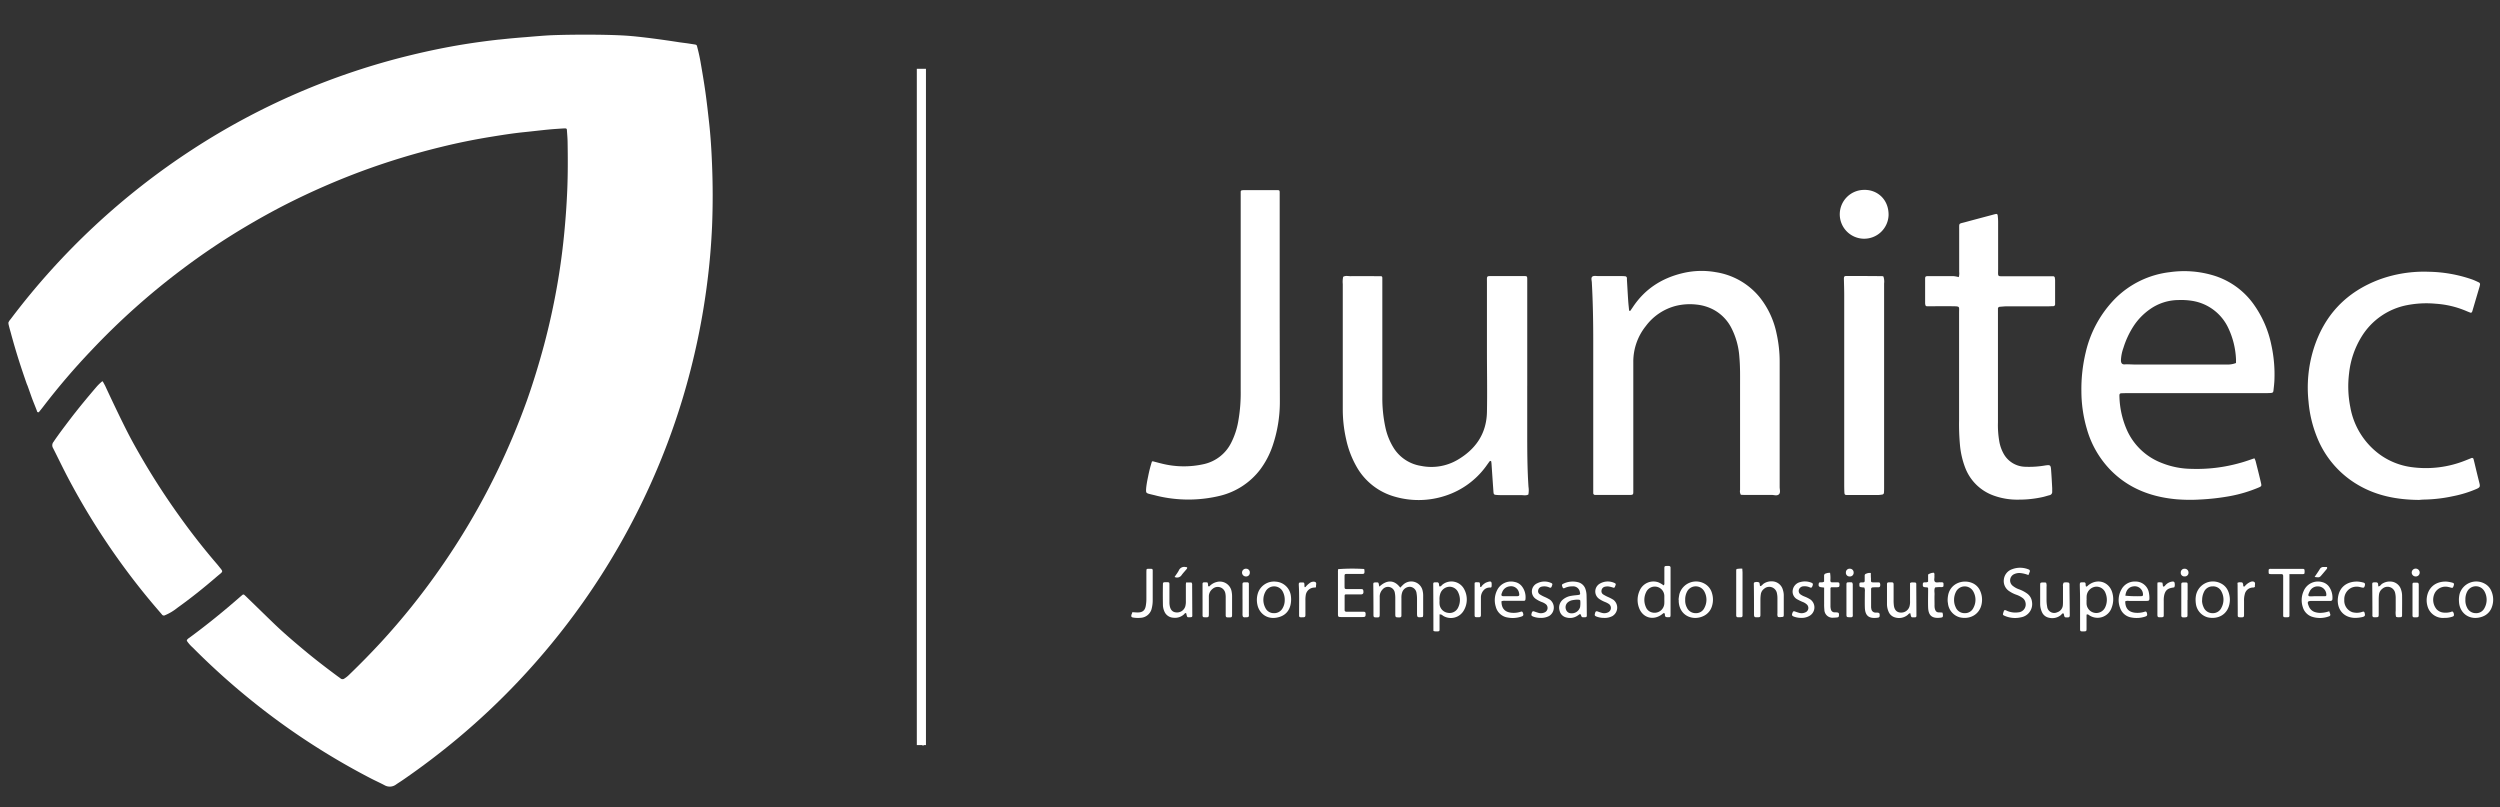 <svg xmlns="http://www.w3.org/2000/svg" viewBox="0 0 1024 330.61"><rect x="0" y="0" width="1024" height="330.61" fill="#333333" stroke="none"/><defs><style>.cls-1,.cls-2{fill:#fff;}.cls-2{stroke:#fff;stroke-miterlimit:10;stroke-width:0.25px;}</style></defs><g id="logo_escudo" data-name="logo escudo"><path class="cls-1" d="M923.41,187.72a7.13,7.13,0,0,1,.48,1.11c.76,3,1.53,6,2.23,9.06.27,1.16.16,1.31-.93,1.78a56.37,56.37,0,0,1-11.77,3.53,94.24,94.24,0,0,1-12.22,1.4,67.49,67.49,0,0,1-9.75-.1c-10.25-.93-19.43-4.37-26.81-11.8a39.6,39.6,0,0,1-9.89-17.1,55.19,55.19,0,0,1-2.21-15.28,64.51,64.51,0,0,1,1.72-15.79,46.17,46.17,0,0,1,12.15-22.26,37.83,37.83,0,0,1,22.32-10.79,41.67,41.67,0,0,1,17.45,1.21,31.35,31.35,0,0,1,17,12.06,43.59,43.59,0,0,1,7.18,16.64,56.19,56.19,0,0,1,1.24,14.34c-.06,1.41-.23,2.82-.39,4.23-.08.74-.3.95-1.1,1-1,.07-2,.07-3,.07h-55c-1,0-2,0-3,.05-.8,0-1,.23-1,1a36.38,36.38,0,0,0,3.05,14,25.59,25.59,0,0,0,14.06,13.46,33.73,33.73,0,0,0,12.42,2.5,65.14,65.14,0,0,0,19.93-2.43C919.53,189.09,921.39,188.4,923.41,187.72Zm-7.54-39c0-.55,0-1,0-1.53a33.18,33.18,0,0,0-3.1-12.7A19.71,19.71,0,0,0,898,123.24a28.78,28.78,0,0,0-5.71-.34,20.45,20.45,0,0,0-11.74,3.81,25.39,25.39,0,0,0-6.61,6.82,35.81,35.81,0,0,0-4.2,9,16.82,16.82,0,0,0-1,5c0,1.22.45,1.81,1.6,1.72,1.42-.1,2.82.07,4.24.06q18.79,0,37.6,0A9.26,9.26,0,0,0,915.87,148.69Z"/><path class="cls-1" d="M802.31,113.51a5.37,5.37,0,0,0,.17-2.16c0-5.81,0-11.62,0-17.43,0-2.64-.2-2.21,2.32-2.89,3.89-1.06,7.79-2.09,11.69-3.13a9.05,9.05,0,0,1,1-.24.58.58,0,0,1,.76.51,21.69,21.69,0,0,1,.18,2.54c0,6.44,0,12.89,0,19.33,0,3.58-.5,3.08,3.2,3.11,5.88,0,11.75,0,17.63,0,.57,0,1.13,0,1.7,0a.69.69,0,0,1,.7.65,7.48,7.48,0,0,1,.11,1q0,4.68,0,9.35a3.12,3.12,0,0,1,0,.43.76.76,0,0,1-.76.83c-.71,0-1.42.06-2.12.06-5.6,0-11.19,0-16.79,0-1,0-2,.11-3,.19a.76.76,0,0,0-.74.85c0,.5,0,1,0,1.49v45a38.76,38.76,0,0,0,.52,7.61,15.86,15.86,0,0,0,2,5.57,10.37,10.37,0,0,0,8.44,5,38.67,38.67,0,0,0,8.46-.54c2-.28,2.2-.14,2.35,1.87.19,2.47.32,4.94.45,7.42,0,.49,0,1,0,1.48a1.33,1.33,0,0,1-1,1.4c-.89.22-1.77.51-2.66.73a44.65,44.65,0,0,1-9.9,1.11,28.33,28.33,0,0,1-10.42-1.67,19.46,19.46,0,0,1-11.56-11.17,34.52,34.52,0,0,1-2.23-9.46,93.71,93.71,0,0,1-.37-10.19q0-22,0-44c0-2.67.48-2.67-2.61-2.72s-6.09,0-9.13,0c-.5,0-1,0-1.49,0a.65.65,0,0,1-.58-.54,3.94,3.94,0,0,1-.1-.84c0-3.26,0-6.51,0-9.77,0-1,.17-1.18,1.08-1.18q5.31,0,10.62,0A13.19,13.19,0,0,1,802.31,113.51Z"/><path class="cls-1" d="M990.81,204.77c-9-.08-17.25-1.67-24.81-6.06a39.47,39.47,0,0,1-16.92-19.55,50.11,50.11,0,0,1-3.5-14.59,53.61,53.61,0,0,1,2-21.41q6.54-21.09,27.28-28.77a53.19,53.19,0,0,1,19.81-3.08,57,57,0,0,1,17.7,3.08c1,.35,2,.82,2.92,1.26a.84.84,0,0,1,.51,1,9.58,9.58,0,0,1-.24,1l-2.76,9.36a4.31,4.31,0,0,1-.19.61c-.15.35-.38.59-.81.42s-.92-.35-1.38-.55a38.25,38.25,0,0,0-12.72-3.08,41.44,41.44,0,0,0-11.61.55A28.09,28.09,0,0,0,967.24,138a35.78,35.78,0,0,0-5.06,14.95,43.33,43.33,0,0,0,.49,13.73,30.64,30.64,0,0,0,12,19.42,28.65,28.65,0,0,0,13.28,5.26,43.5,43.5,0,0,0,21.88-2.75c.79-.3,1.57-.64,2.36-.94a.64.64,0,0,1,1,.49c.36,1.37.67,2.75,1,4.12q.67,2.79,1.37,5.56c.37,1.47.22,1.82-1.2,2.44a46.82,46.82,0,0,1-9.52,2.94A60.6,60.6,0,0,1,993,204.62C992.13,204.63,991.29,204.74,990.81,204.77Z"/><path class="cls-1" d="M667.74,127.35c.39-.57.8-1.14,1.18-1.72,4.89-7.3,11.76-11.7,20.22-13.73a33.31,33.31,0,0,1,13.7-.41,28.89,28.89,0,0,1,18,10.36,35,35,0,0,1,6.82,14.67,53.24,53.24,0,0,1,1.29,12q0,25.49,0,51c0,1,.46,2.32-.36,3s-1.9.2-2.88.2c-3.47,0-6.94,0-10.41,0-.77,0-1.55,0-2.25-.06a2.88,2.88,0,0,1-.32-2q0-21,0-42.07c0-4.1.09-8.21-.28-12.31A30.61,30.61,0,0,0,709,134a17.51,17.51,0,0,0-7.46-7.32,19,19,0,0,0-6.69-1.93,24,24,0,0,0-8.43.54,22.26,22.26,0,0,0-12.27,8.24A23.31,23.31,0,0,0,669,148.29q0,23.16,0,46.31c0,2.34,0,4.67,0,7,0,.91-.21,1.08-1.15,1.13-.71,0-1.42,0-2.13,0H655.27c-.64,0-1.27,0-1.91,0a.76.76,0,0,1-.77-.83c0-.56,0-1.13,0-1.7v-44q0-8.29,0-16.57c0-7.93-.13-15.86-.57-23.78,0-.84-.42-1.88.1-2.46s1.74-.3,2.63-.31c2.91,0,5.81,0,8.72,0,.7,0,1.41,0,2.12.07a.79.79,0,0,1,.8.82c0,.21,0,.42,0,.63.17,2.83.32,5.66.51,8.48.09,1.4.26,2.79.39,4.18Z"/><path class="cls-1" d="M625.55,158q0,9.14,0,18.26c0,7.72,0,15.44.52,23.14a9.25,9.25,0,0,1-.05,3.15c-1,.56-2.07.23-3.1.25-2.55.05-5.1,0-7.65,0-.71,0-1.42,0-2.12-.06-1.27-.08-1.36-.2-1.45-1.55q-.39-5.5-.76-11a7.89,7.89,0,0,0-.09-.85c0-.19,0-.41-.26-.51s-.4.07-.52.23c-.51.68-1,1.39-1.49,2.06A33.28,33.28,0,0,1,592.2,203a35,35,0,0,1-20.91.43A26,26,0,0,1,555.56,191a39.24,39.24,0,0,1-4.18-11.07A55.13,55.13,0,0,1,550,167.71q0-25.69,0-51.4a9.3,9.3,0,0,1,.17-2.93c1-.59,2.07-.24,3.1-.26,3.47-.05,6.94,0,10.4,0,.64,0,1.28,0,1.91,0,.44,0,.61.29.62.69,0,.64,0,1.28,0,1.91q0,17.42,0,34.83c0,4.11,0,8.22,0,12.32a57.15,57.15,0,0,0,1.22,12,26.24,26.24,0,0,0,3.55,8.8,16.16,16.16,0,0,0,11.08,7.16,21.22,21.22,0,0,0,14.78-2.37c7.48-4.31,12-10.69,12.22-19.56.17-8.42,0-16.84,0-25.27,0-9.34,0-18.69,0-28,0-2.79-.26-2.53,2.5-2.55,3.89,0,7.78,0,11.68,0H624c1.54,0,1.55,0,1.56,1.51,0,2.34,0,4.67,0,7q0,18.15,0,36.32Z"/><path class="cls-1" d="M771.44,113.24a6.48,6.48,0,0,1,.29,2.9q0,14.13,0,28.25t0,28.47v26.76c0,.71,0,1.42-.06,2.13a.81.81,0,0,1-.78.83,12.12,12.12,0,0,1-1.69.18q-6.27,0-12.53,0c-1,0-1.17-.12-1.22-1.24s-.06-2.26-.06-3.4q0-38.65,0-77.32c0-2.19-.08-4.39-.13-6.58,0-.92.18-1.18,1.06-1.18q7.32,0,14.66.07A1.83,1.83,0,0,1,771.44,113.24Z"/><path class="cls-1" d="M763.67,77.78c5.12-.1,10,3.78,9.89,10.38a10,10,0,1,1-9.89-10.38Z"/><path class="cls-1" d="M565,240.27c2.89-2.7,6-3,8.55.43.38-.39.73-.79,1.12-1.14a4.77,4.77,0,0,1,8.07,2.56,8.63,8.63,0,0,1,.19,1.9q0,3.93,0,7.85a4.37,4.37,0,0,1-.13.78,1.3,1.3,0,0,1-.26.12c-2.12.17-2.12.16-2.13-1.92,0-1.84,0-3.68,0-5.52a13.91,13.91,0,0,0-.19-2.33,2.92,2.92,0,0,0-2.63-2.64,3.31,3.31,0,0,0-3.25,2.25,6.64,6.64,0,0,0-.32,2.3c0,2,0,4,0,6,0,.42,0,.85,0,1.27a.64.64,0,0,1-.63.7h-.43c-1.33,0-1.44-.05-1.45-1.4,0-2.13,0-4.25,0-6.37a11.91,11.91,0,0,0-.19-2.32,2.84,2.84,0,0,0-4.92-1.46,4.28,4.28,0,0,0-1.27,3.26c0,1.84,0,3.68,0,5.52,0,.43,0,.85,0,1.28,0,1.49-.09,1.55-1.56,1.49-.88,0-1-.18-1-1.18q0-6.15-.07-12.31c0-.7.13-.81.89-.83h.43c.8,0,.8,0,1,1C564.82,239.69,564.87,239.9,565,240.27Z"/><path class="cls-1" d="M854.65,251.77c0,1.86,0,3.77,0,5.67,0,1.1-.08,1.16-1.22,1.18H853c-.84,0-1-.12-1-1,0-4,0-8.07,0-12.1,0-1.92-.07-3.83-.11-5.74,0-1.2.05-1.28,1.31-1.26l.43,0a.61.61,0,0,1,.64.67,4.68,4.68,0,0,0,.07.84c.06.26.3.26.48.16a4.45,4.45,0,0,0,.47-.41c3.71-3.05,8.63-1.56,9.91,3a9.57,9.57,0,0,1-.24,6.05,6.1,6.1,0,0,1-9.53,2.95C855.3,251.74,855.18,251.52,854.65,251.77Zm0-6.05h0v1.48a4,4,0,0,0,7.67,1.47,7.24,7.24,0,0,0,.09-5.77,3.91,3.91,0,0,0-4.17-2.57,4.19,4.19,0,0,0-3.54,3.7A13.6,13.6,0,0,0,854.69,245.72Z"/><path class="cls-1" d="M589.64,251.65c0,1.78,0,3.54,0,5.3s.18,1.69-1.75,1.66a2.69,2.69,0,0,1-.56-.1,1.63,1.63,0,0,1-.21-.17.48.48,0,0,1,0-.2q0-9.55-.07-19.09a1.24,1.24,0,0,1,.16-.39c.38-.24.81-.1,1.21-.14.61-.06.93.19,1,.82a1.22,1.22,0,0,0,.28.91c.61-.08.84-.58,1.23-.87a5.89,5.89,0,0,1,8.86,2.08,8.82,8.82,0,0,1-.2,8.55,6.07,6.07,0,0,1-8.62,2.14A1.64,1.64,0,0,0,589.64,251.65Zm0-5.66a9.55,9.55,0,0,0,0,1.41A3.94,3.94,0,0,0,593,251a3.84,3.84,0,0,0,4.32-2.3,7,7,0,0,0,0-5.95,3.86,3.86,0,0,0-3.68-2.42A4.11,4.11,0,0,0,590,243,6.86,6.86,0,0,0,589.65,246Z"/><path class="cls-1" d="M681.42,239.78c.45-.46.29-.9.3-1.29,0-1.91,0-3.82,0-5.73,0-.82.16-.93,1-.94h.85a.65.65,0,0,1,.69.64c0,.43,0,.85,0,1.27q0,8.93,0,17.83a3.91,3.91,0,0,1-.05.84.43.43,0,0,1-.41.4l-.85,0c-.58,0-.95-.16-1-.81,0-.33,0-.71-.39-.93a5.91,5.91,0,0,0-.5.32c-3.65,3.06-8.35,1.81-9.81-2.68a9.18,9.18,0,0,1,.37-6.83,6.14,6.14,0,0,1,7.6-3.37A9.83,9.83,0,0,1,681.42,239.78Zm.29,5.89h0c0-.5,0-1,0-1.49a3.9,3.9,0,0,0-7.45-1.63,7.18,7.18,0,0,0-.08,6.16,3.6,3.6,0,0,0,2.68,2.19,4,4,0,0,0,4.83-3.54A13.61,13.61,0,0,0,681.71,245.67Z"/><path class="cls-1" d="M548.1,233.12a78.67,78.67,0,0,1,10.68-.06,7,7,0,0,1,.12.8c0,1.12-.07,1.22-1.17,1.23-2.05,0-4.1,0-6.16,0-.71,0-.83.13-.84.89,0,1.41,0,2.83,0,4.24,0,1,.11,1.06,1.14,1.07,1.91,0,3.82,0,5.72,0,.38,0,.75.1.81.52s.19,1-.17,1.41a1.11,1.11,0,0,1-.77.24c-1.56,0-3.11,0-4.67,0-.49,0-1,0-1.48,0-.32,0-.55.17-.55.5,0,2,0,4,0,5.94,0,.54.41.68.87.68h5.3l1.7,0c.54,0,.71.31.73.81,0,1.17-.09,1.34-1.29,1.35q-4.35,0-8.69,0c-1.26,0-1.34-.09-1.35-1.31,0-3.81,0-7.63,0-11.45,0-1.91,0-3.82,0-5.73C548,233.94,548.07,233.52,548.1,233.12Z"/><path class="cls-1" d="M830.85,235.55a12.28,12.28,0,0,0-3.49-.84,5,5,0,0,0-2.27.42,2.82,2.82,0,0,0-.77,4.74,8.44,8.44,0,0,0,2.76,1.54,13.4,13.4,0,0,1,3.18,1.67,4.87,4.87,0,0,1,2.06,3.55,5.49,5.49,0,0,1-4.52,6.22,10.67,10.67,0,0,1-6.66-.59c-.79-.35-.84-.45-.59-1.28.09-.33.22-.65.32-.94.5-.29.86,0,1.23.17a8.44,8.44,0,0,0,4.57.61,3.24,3.24,0,0,0,3-3.88,3.06,3.06,0,0,0-1.32-2.08,9.71,9.71,0,0,0-2.44-1.25,12.34,12.34,0,0,1-2.84-1.41,4.94,4.94,0,0,1-2.28-4.93,5,5,0,0,1,3.3-4.09,9.17,9.17,0,0,1,6.83.06.71.71,0,0,1,.45,1C831.22,234.64,831.06,235,830.85,235.55Z"/><path class="cls-1" d="M1007.17,245.75a10.76,10.76,0,0,1,.3-2.54,7.12,7.12,0,0,1,10.28-4.13,6,6,0,0,1,2.75,3.11,8.74,8.74,0,0,1,.18,6.42,6.28,6.28,0,0,1-3.87,3.95c-4.95,1.83-9.31-1.15-9.6-6C1007.19,246.29,1007.18,246,1007.17,245.75Zm2.66-.17a6.4,6.4,0,0,0,.66,3.25,3.91,3.91,0,0,0,3.53,2.32,3.78,3.78,0,0,0,3.65-2.13,7.06,7.06,0,0,0-.09-6.9,4,4,0,0,0-7,.16A6.79,6.79,0,0,0,1009.83,245.58Z"/><path class="cls-1" d="M687.54,245.61a21.6,21.6,0,0,1,.35-2.3,7.1,7.1,0,0,1,10.39-4.18,6.33,6.33,0,0,1,2.93,3.76,9,9,0,0,1,0,5.43,6.43,6.43,0,0,1-3.13,3.84c-4.23,2.3-10.08.4-10.47-5.7,0-.28,0-.56,0-.85Zm2.72.14a6.05,6.05,0,0,0,.68,3.1,3.9,3.9,0,0,0,3.55,2.3,3.77,3.77,0,0,0,3.63-2.15,7.06,7.06,0,0,0-.12-6.9,4,4,0,0,0-6.85,0A6.84,6.84,0,0,0,690.26,245.75Z"/><path class="cls-1" d="M615,246.29c0,2.76,1.24,4.31,3.82,4.66a9.29,9.29,0,0,0,4.18-.42c.44-.14.65.11.78.47.36.95.21,1.28-.71,1.58a11.1,11.1,0,0,1-5.45.37,5.94,5.94,0,0,1-4.94-4.41,9.08,9.08,0,0,1,.46-6.62,6.33,6.33,0,0,1,7.4-3.52,4.8,4.8,0,0,1,2.82,1.75,7.28,7.28,0,0,1,1.46,5.39.57.57,0,0,1-.53.55c-.42,0-.85,0-1.27,0h-6.58A3,3,0,0,0,615,246.29Zm3.47-2.08h0c.91,0,1.83,0,2.74,0,1.09,0,1.22-.3,1-1.28a3.31,3.31,0,0,0-3.85-2.76,3.66,3.66,0,0,0-3.1,2.49c-.62,1.41-.16,1.58.91,1.55C617,244.19,617.72,244.21,618.49,244.21Z"/><path class="cls-1" d="M845.31,238.63a5,5,0,0,1,2,0c.45.33.34.77.34,1.18q.07,6,.13,12.09c0,.78-.19,1-1,1-1.12,0-1.16,0-1.42-1.29a2.63,2.63,0,0,0-.15-.35c-.53-.13-.73.35-1,.61a5.54,5.54,0,0,1-5,1.14,3.9,3.9,0,0,1-2.84-2.33,8,8,0,0,1-.72-3.29q0-3.93,0-7.86c0-.83.13-.92,1-.95.35,0,.71,0,1.06,0a2.07,2.07,0,0,1,.4.13,3.78,3.78,0,0,1,.15,1.67c0,1.84,0,3.68,0,5.52a14.27,14.27,0,0,0,.25,2.53,2.89,2.89,0,0,0,4.13,2.35,3.32,3.32,0,0,0,2.3-2.8,16,16,0,0,0,.06-1.7c0-2,0-4.1,0-6.15A2.12,2.12,0,0,1,845.31,238.63Z"/><path class="cls-1" d="M974.18,240.2c.71-.07,1-.66,1.41-1a5.71,5.71,0,0,1,3.61-1,4.65,4.65,0,0,1,4.32,3.48,7.4,7.4,0,0,1,.37,2.08c.05,2.68,0,5.37,0,8.05,0,.88-.12,1-1,1a2.55,2.55,0,0,1-1.48-.19,8,8,0,0,1-.13-2.49c0-1.77,0-3.54,0-5.3a9.36,9.36,0,0,0-.26-2.1,3.19,3.19,0,0,0-5.24-1.55,3.52,3.52,0,0,0-1.34,2.33,18.7,18.7,0,0,0-.12,2.12c0,2,0,3.95,0,5.93,0,1.19-.12,1.28-1.37,1.26a3.43,3.43,0,0,1-.64,0,.63.63,0,0,1-.57-.52,3.35,3.35,0,0,1,0-.63q0-6.15-.07-12.3c0-.71.13-.82.89-.84.21,0,.42,0,.63,0,.63,0,.89.3.9.9A5.77,5.77,0,0,0,974.18,240.2Z"/><path class="cls-1" d="M728.22,252.67a2.55,2.55,0,0,1-.18-1.44c0-2,0-4.1,0-6.15a10,10,0,0,0-.26-2.31,3.19,3.19,0,0,0-5.23-1.58,3.38,3.38,0,0,0-1.3,2.12,14.75,14.75,0,0,0-.18,2.1c0,2.12,0,4.24,0,6.36,0,.94-.16,1.06-1.14,1.07h-.43c-.84,0-1-.18-1.06-1,0-.28,0-.57,0-.85,0-3.82,0-7.63-.07-11.45,0-.35-.09-.84.25-1a2.57,2.57,0,0,1,1.85,0c.15.06.24.34.28.53s.1.66.15,1c.72-.05,1-.64,1.42-.95a5.67,5.67,0,0,1,3.6-1,4.67,4.67,0,0,1,4.34,3.46,7.77,7.77,0,0,1,.37,2.08c0,2.68,0,5.37,0,8.06,0,.89-.12,1-1,1A2.71,2.71,0,0,1,728.22,252.67Z"/><path class="cls-1" d="M782.47,251.19c-.58,0-.78.41-1.09.68a5.57,5.57,0,0,1-5,1.07,4,4,0,0,1-2.81-2.38,7.82,7.82,0,0,1-.66-3.3c0-2.62,0-5.23,0-7.85,0-.73.17-.86.86-.89.29,0,.57,0,.85,0,.84,0,1,.13,1,1,0,2,0,4.1,0,6.15a16.46,16.46,0,0,0,.11,2.33c.24,1.87,1.22,2.85,2.78,2.91a3.53,3.53,0,0,0,3.65-2.62,7.51,7.51,0,0,0,.19-2.11q0-3.18,0-6.36c0-.35,0-.7,0-1,.62-.43,1.27-.21,1.87-.24a.59.59,0,0,1,.69.62c0,.35,0,.7,0,1.06l.06,11.45c0,.21,0,.43,0,.64a.56.56,0,0,1-.55.52c-.21,0-.42,0-.64,0-.86,0-.9,0-1.15-.89C782.58,251.7,782.53,251.43,782.47,251.19Z"/><path class="cls-1" d="M485.82,238.57H488a1.39,1.39,0,0,1,.3,1.07l.06,12.09a3.33,3.33,0,0,1,0,.63.46.46,0,0,1-.4.42,7.91,7.91,0,0,1-.84.06c-.81,0-.83,0-1.1-1-.07-.25,0-.56-.3-.7s-.59.35-.85.58a5.45,5.45,0,0,1-4.33,1.29,4.16,4.16,0,0,1-3.61-2.56,7,7,0,0,1-.6-2.88c-.05-2.76-.05-5.52,0-8.27,0-.68.18-.81.92-.83.28,0,.57,0,.85,0,.74,0,.9.15.9.85,0,1.77,0,3.54,0,5.31,0,.77,0,1.55,0,2.33a7.32,7.32,0,0,0,.1,1.05c.28,1.77,1.18,2.73,2.64,2.83a3.51,3.51,0,0,0,3.75-2.46,7.06,7.06,0,0,0,.24-2.1q0-3.39,0-6.79C485.72,239.27,485.78,239,485.82,238.57Z"/><path class="cls-1" d="M870.5,246.3c0,2.86,1.36,4.4,4.08,4.68a9.56,9.56,0,0,0,4-.46c.41-.12.66.09.77.49.28,1,.15,1.28-.77,1.58a11.21,11.21,0,0,1-5.45.35,5.83,5.83,0,0,1-4.7-3.84,8.87,8.87,0,0,1,.47-7.59,6.14,6.14,0,0,1,5.77-3.31,5.51,5.51,0,0,1,5.53,4.64,11.35,11.35,0,0,1,.2,2.11c0,1-.14,1.18-1.23,1.18-2.41,0-4.81,0-7.21,0A2.68,2.68,0,0,0,870.5,246.3Zm.06-2.3a50.41,50.41,0,0,0,6.69.18.53.53,0,0,0,.52-.54,3.38,3.38,0,0,0-3.18-3.5C872.3,240.09,870.82,241.46,870.56,244Z"/><path class="cls-1" d="M954.05,250.36c.18.52.31.85.41,1.18a.65.65,0,0,1-.38.87,10.57,10.57,0,0,1-7.25.15,5.88,5.88,0,0,1-3.61-3.91,9,9,0,0,1,.38-6.61,6.34,6.34,0,0,1,7.53-3.62,4.86,4.86,0,0,1,3,2.11,7.8,7.8,0,0,1,1.23,4.84.74.74,0,0,1-.82.76h-7.42c-2,0-2.19.33-1.43,2.19a4,4,0,0,0,2.93,2.5A6.7,6.7,0,0,0,951,251,10.78,10.78,0,0,0,954.05,250.36ZM949,244.21v0c1.12,0,2.25,0,3.38,0a.48.48,0,0,0,.49-.55,3.43,3.43,0,0,0-3.49-3.47,3.55,3.55,0,0,0-3.37,2.13c-.94,1.91-.59,2,1.09,1.94C947.69,244.2,948.32,244.21,949,244.21Z"/><path class="cls-1" d="M647.21,251.46c-.44.3-.84.58-1.25.84a5.47,5.47,0,0,1-4.28.64,3.66,3.66,0,0,1-2.87-2.81,4.28,4.28,0,0,1,1.24-4.45,7,7,0,0,1,3.61-1.64c.9-.16,1.82-.22,2.73-.33s.93-.35.74-1.13a2.76,2.76,0,0,0-3-2.4,7,7,0,0,0-3.09.61c-.42.19-.75.36-1-.23-.37-.87-.36-1.16.22-1.43a8.8,8.8,0,0,1,6-.68,4.26,4.26,0,0,1,3.21,3.05,8.51,8.51,0,0,1,.38,2.29c.08,2.75.08,5.5.11,8.26,0,.58-.17.75-.73.78-.21,0-.43,0-.64,0-.62.07-.88-.28-1-.82A2.45,2.45,0,0,0,647.21,251.46Zm-1.45-5.84a13.92,13.92,0,0,0-1.63.2,4.12,4.12,0,0,0-2.07,1,2.68,2.68,0,0,0-.57,3,2.16,2.16,0,0,0,2,1.38,3.54,3.54,0,0,0,3.72-2.54,11.23,11.23,0,0,0,.08-2.53c0-.32-.3-.45-.6-.48S646.1,245.62,645.76,245.62Z"/><path class="cls-1" d="M899.31,245.8c0-.42,0-.85.07-1.27a7.06,7.06,0,0,1,10.09-5.67c2.43,1.13,3.48,3.2,3.82,5.71a8.28,8.28,0,0,1,0,2.11c-.59,5-4.76,7.14-9,6.19a6.64,6.64,0,0,1-4.88-5.8C899.34,246.65,899.34,246.23,899.31,245.8Zm2.64.14a6.56,6.56,0,0,0,.6,2.67,3.92,3.92,0,0,0,3.61,2.54,3.85,3.85,0,0,0,3.77-2.29,7,7,0,0,0,0-6.53,3.75,3.75,0,0,0-3.62-2.15,3.79,3.79,0,0,0-3.55,2.26A7.46,7.46,0,0,0,902,245.94Z"/><path class="cls-1" d="M797.75,245.84a11.47,11.47,0,0,1,.28-2.42c1.17-4.69,6.28-6.24,10-4.53a6.11,6.11,0,0,1,3.12,3.3,8.88,8.88,0,0,1,.53,5.19c-.85,4.4-4.87,6.46-9,5.47a6.65,6.65,0,0,1-4.81-5.85C797.77,246.58,797.77,246.15,797.75,245.84Zm2.64-.25a6.73,6.73,0,0,0,.64,3.09,3.89,3.89,0,0,0,3.65,2.47A3.78,3.78,0,0,0,808.3,249a6.91,6.91,0,0,0-.14-6.9,4,4,0,0,0-6.86.06A7.17,7.17,0,0,0,800.39,245.59Z"/><path class="cls-1" d="M528.84,245.46c0,3.76-1.7,6.31-4.79,7.25-5,1.53-8.28-1.57-9-4.93a9.16,9.16,0,0,1,.25-5,6.93,6.93,0,0,1,7.35-4.53,6.63,6.63,0,0,1,6.11,6C528.83,244.75,528.83,245.25,528.84,245.46Zm-2.62.56a7.19,7.19,0,0,0-1-4.06,4,4,0,0,0-6.74.12,7,7,0,0,0-.18,6.91,3.75,3.75,0,0,0,3.42,2.16,3.89,3.89,0,0,0,3.67-2.1A6.25,6.25,0,0,0,526.22,246Z"/><path class="cls-1" d="M492.56,245.55v-6.37c0-.43.19-.65.62-.65h.64c.87,0,.87,0,1,.92,0,.13,0,.28,0,.42a.36.36,0,0,0,.61.22,6,6,0,0,1,2.88-1.69,4.89,4.89,0,0,1,6.18,4,10,10,0,0,1,.17,1.9c0,2.48,0,5,0,7.43,0,1.09-.11,1.17-1.26,1.16h-.43c-.71,0-.9-.2-.92-.87,0-.92,0-1.84,0-2.76,0-1.49,0-3,0-4.46a8.56,8.56,0,0,0-.17-1.9,3.17,3.17,0,0,0-5.2-1.7,3.87,3.87,0,0,0-1.53,3.13v4c0,.92,0,1.84,0,2.76,0,1.84,0,1.81-1.94,1.74a.62.62,0,0,1-.64-.67c0-.43,0-.85,0-1.28v-5.31Z"/><path class="cls-1" d="M937.75,235.12v2.33q0,6.68,0,13.35c0,.5,0,1,0,1.49a.56.56,0,0,1-.56.52,10.45,10.45,0,0,1-1.48,0,.55.55,0,0,1-.52-.56c0-.56,0-1.12,0-1.69V237c0-.36,0-.71,0-1.06,0-.5-.21-.79-.75-.78h-3.81a5.25,5.25,0,0,1-1-.06.43.43,0,0,1-.38-.44,10.55,10.55,0,0,1,0-1.26c0-.15.25-.33.42-.38a3.36,3.36,0,0,1,.84,0h12.08a3.91,3.91,0,0,1,.84,0c.18,0,.47.2.48.33a4.83,4.83,0,0,1,0,1.47c0,.26-.41.34-.7.34h-5.35Z"/><path class="cls-1" d="M1001.21,253.09a6.56,6.56,0,0,1-6.91-4.82,8.59,8.59,0,0,1,0-4.82c1.05-3.58,4.08-5.37,7.8-5.23a12.68,12.68,0,0,1,2.5.48c.51.13.65.45.49,1-.37,1.16-.41,1.22-1.43.93a7.54,7.54,0,0,0-.82-.2,5,5,0,0,0-5.47,2.32,6.1,6.1,0,0,0,.63,6.76,4.37,4.37,0,0,0,2.78,1.4,7.86,7.86,0,0,0,2.94-.21c.34-.09.72-.38,1-.09a1.85,1.85,0,0,1,.4,1.4c0,.32-.28.45-.56.56A9.65,9.65,0,0,1,1001.21,253.09Z"/><path class="cls-1" d="M631.07,253.09a8.5,8.5,0,0,1-3.11-.55c-.71-.31-.83-.52-.6-1.29,0-.14.07-.28.12-.41a.61.61,0,0,1,.83-.42c.67.22,1.33.47,2,.65a3.61,3.61,0,0,0,2.48-.28,2,2,0,0,0,.5-3.21,5.61,5.61,0,0,0-1.83-1,12.31,12.31,0,0,1-2.25-1.17,3.68,3.68,0,0,1,.55-6.55,6.5,6.5,0,0,1,5.74,0,.53.53,0,0,1,.31.69c-.05.21-.15.4-.21.6-.15.48-.41.72-.94.5a4.84,4.84,0,0,0-3.3-.33,1.85,1.85,0,0,0-1.33,1.51,1.54,1.54,0,0,0,.72,1.65,12.84,12.84,0,0,0,1.88,1,16.57,16.57,0,0,1,2.25,1.17,4.07,4.07,0,0,1-.35,6.66A7,7,0,0,1,631.07,253.09Z"/><path class="cls-1" d="M657,253.09a8.51,8.51,0,0,1-3.11-.56c-.7-.3-.8-.51-.57-1.3a2.77,2.77,0,0,1,.12-.41.61.61,0,0,1,.84-.4c.67.23,1.33.48,2,.65a3.54,3.54,0,0,0,2.29-.21,2,2,0,0,0,.49-3.43,8.09,8.09,0,0,0-1.68-.87,11.76,11.76,0,0,1-2.42-1.3,3.69,3.69,0,0,1,.4-6.24,6.47,6.47,0,0,1,6.12-.14.54.54,0,0,1,.28.71c-.08.26-.19.53-.3.79a.49.49,0,0,1-.66.33,12,12,0,0,0-1.83-.48,4.52,4.52,0,0,0-1.68.11,1.8,1.8,0,0,0-1.31,1.52,1.57,1.57,0,0,0,.74,1.65,15.82,15.82,0,0,0,1.88,1,16,16,0,0,1,2.25,1.17,4.06,4.06,0,0,1-.39,6.66A6.7,6.7,0,0,1,657,253.09Z"/><path class="cls-1" d="M737.81,253.09a8.74,8.74,0,0,1-3.12-.56c-.69-.29-.81-.57-.56-1.33l.16-.39a.58.58,0,0,1,.83-.38c.67.23,1.33.47,2,.64a3.54,3.54,0,0,0,2.29-.22,1.94,1.94,0,0,0,.64-3.28,5.1,5.1,0,0,0-1.64-1,20.11,20.11,0,0,1-2.1-1,3.59,3.59,0,0,1-2-3.89,4,4,0,0,1,3-3.24,7.05,7.05,0,0,1,4.58.21c.68.23.81.57.52,1.32s-.47.92-1.25.56a5,5,0,0,0-2.49-.38,2.05,2.05,0,0,0-1.33.58,1.76,1.76,0,0,0,0,2.63,7,7,0,0,0,1.84,1,14.13,14.13,0,0,1,2.27,1.13,4,4,0,0,1-.43,6.85A6.32,6.32,0,0,1,737.81,253.09Z"/><path class="cls-1" d="M964.78,253.09c-5.34,0-8.09-4.23-7-9.16.84-3.9,4-5.81,7.84-5.72a11.27,11.27,0,0,1,2.3.38c.78.17.94.57.67,1.44-.21.66-.39.77-1.07.63-.42-.08-.83-.2-1.24-.28a5.42,5.42,0,0,0-2.93.28,5.17,5.17,0,0,0-3.13,5.08,5,5,0,0,0,3.26,5,6.8,6.8,0,0,0,4.18-.15c.56-.19.78,0,.91.53.19.81.27,1.28-.78,1.58A13.25,13.25,0,0,1,964.78,253.09Z"/><path class="cls-1" d="M463.81,250.75c.84.05,1.54.12,2.24.11,1.91,0,2.92-.81,3.25-2.65a16.26,16.26,0,0,0,.26-3c0-3.47,0-6.94,0-10.4,0-.5,0-1,.05-1.48A.43.43,0,0,1,470,233a15.88,15.88,0,0,1,1.69,0c.32,0,.45.29.46.59s0,.71,0,1.06c0,3.75,0,7.5,0,11.25a12.94,12.94,0,0,1-.37,3.16,4.91,4.91,0,0,1-4.63,4,11.74,11.74,0,0,1-3-.11c-.74-.12-.87-.35-.71-1.2C463.61,251.45,463.69,251.18,463.81,250.75Z"/><path class="cls-1" d="M795.59,250.89a3,3,0,0,1,.2.62c.12,1.27,0,1.39-1.12,1.51-3.31.35-4.79-.88-4.91-4.2-.08-2.48,0-4.95,0-7.42,0-.76,0-.76-.87-.85a1.47,1.47,0,0,0-.21,0c-1-.11-1.15-.26-1.09-1.32,0-.41.16-.65.6-.7s1,.12,1.56-.28v-2.92a4.27,4.27,0,0,1,2.35-.74c.4.42.2.94.24,1.41.08.76-.3,1.67.18,2.25s1.47.17,2.22.27a5.83,5.83,0,0,1,.84,0c.17,0,.43.2.45.34a5.82,5.82,0,0,1,0,1.25c0,.11-.16.24-.27.28a2.12,2.12,0,0,1-.62.1,11.81,11.81,0,0,0-2.52.13c-.5.93-.19,1.93-.23,2.9-.06,1.41,0,2.83,0,4.24a6.72,6.72,0,0,0,.06,1.27c.32,1.62,1,1.88,2.15,1.81C794.88,250.87,795.23,250.89,795.59,250.89Z"/><path class="cls-1" d="M763.6,240.62c-.3,0-.64,0-1-.08-.88-.09-1-.18-1-1s.07-.94.93-1c.21,0,.42,0,.63,0,.43,0,.62-.24.62-.66,0-.7,0-1.41,0-2.12a.74.74,0,0,1,.58-.76,3.56,3.56,0,0,1,1.93-.31c0,.76,0,1.53.06,2.29,0,1.55-.16,1.59,1.65,1.57h1.28c.29,0,.65,0,.74.29a2,2,0,0,1,0,1.45.75.75,0,0,1-.55.25c-.77,0-1.55,0-2.33.05-.51,0-.75.28-.74.79q0,3.6,0,7.2a3.4,3.4,0,0,0,.11.84,1.71,1.71,0,0,0,1.77,1.5c.14,0,.28,0,.42,0,1.09,0,1.3.28,1.2,1.36a.68.68,0,0,1-.64.7l-.42.06c-3.41.39-4.91-.86-5-4.3-.06-2.12,0-4.24,0-6.36A3.2,3.2,0,0,0,763.6,240.62Z"/><path class="cls-1" d="M747.17,240.68l-1-.13c-1.15-.11-1.43-.47-1.19-1.59a.49.49,0,0,1,.4-.42c.54-.1,1.13.16,1.77-.32,0-.74,0-1.58,0-2.42a.86.86,0,0,1,.71-.9,4.09,4.09,0,0,1,1.74-.27,13.44,13.44,0,0,1,.12,3.11c0,.51.19.79.73.78.71,0,1.42,0,2.12,0s.88.17.89.86c0,1-.14,1.12-1.07,1.15-.7,0-1.41,0-2.11,0a.49.49,0,0,0-.52.53c0,1.2,0,2.4,0,3.6s0,2.4,0,3.6a5.1,5.1,0,0,0,.21,1.46,1.5,1.5,0,0,0,1.41,1.1l.63,0c1.15.05,1.31.22,1.22,1.33,0,.38-.19.68-.61.73a16,16,0,0,1-1.69.13,3.33,3.33,0,0,1-3.67-3.29,21.49,21.49,0,0,1-.09-2.54C747.16,245.07,747.17,242.88,747.17,240.68Z"/><path class="cls-1" d="M713.66,232.92c0,.68.08,1.17.08,1.66v16.56c0,.36,0,.71,0,1.06a.62.62,0,0,1-.7.62c-.42,0-.85,0-1.27,0s-.6-.31-.62-.71c0-.14,0-.28,0-.42q0-9,0-18.05a3.28,3.28,0,0,1,.13-.56A9.29,9.29,0,0,1,713.66,232.92Z"/><path class="cls-1" d="M539,240.59l-.71.08a3.61,3.61,0,0,0-3.46,3.13,11.4,11.4,0,0,0-.13,2.11c0,2,0,4,0,5.92,0,.82-.18,1-1,1a7.48,7.48,0,0,1-1.06,0,.57.57,0,0,1-.53-.56c0-.49,0-1,0-1.48,0-3.74.1-7.48-.13-11.22,0-.93.09-1,1.11-1h.21c.88,0,.94.07,1,.92,0,.21,0,.43,0,.64a2.78,2.78,0,0,0,.12.38c.44,0,.52-.4.77-.61a8.86,8.86,0,0,1,1.28-1.1,2.43,2.43,0,0,1,2.19-.45c.79.36.3,1.25.38,1.91A1.56,1.56,0,0,1,539,240.59Z"/><path class="cls-1" d="M916.48,238.72a2.13,2.13,0,0,1,1.31-.2c.73,0,.78.07,1,.83.07.31-.07.69.28.92.45,0,.54-.4.79-.61a7.53,7.53,0,0,1,1-.81c.73-.45,1.6-.93,2.38-.54s.22,1.4.4,2c-.34.43-.72.32-1.05.35a3.46,3.46,0,0,0-3.13,2.74,9.23,9.23,0,0,0-.3,2.73q0,2.86,0,5.73c0,.81-.18,1-1,1a6.23,6.23,0,0,1-1.06-.05.59.59,0,0,1-.52-.58c0-.35,0-.7,0-1.06,0-3.89-.05-7.78-.06-11.67A5.29,5.29,0,0,1,916.48,238.72Z"/><path class="cls-1" d="M883.75,238.59a4.18,4.18,0,0,1,2,.09c0,.26.09.53.12.81s0,.64.26.76.59-.27.79-.51a4.43,4.43,0,0,1,2.72-1.51c.74-.13,1.1.12,1.12.84a2.56,2.56,0,0,1-.15,1.45,1.44,1.44,0,0,1-.4.13c-2.4.31-3.39,1.19-3.82,3.49a10.06,10.06,0,0,0-.12,1.9c0,2,0,4,0,5.94,0,.69-.19.83-.91.85h-.85c-.66,0-.8-.2-.84-.94,0-.14,0-.28,0-.42q0-6.15,0-12.3A3,3,0,0,1,883.75,238.59Z"/><path class="cls-1" d="M606.4,240.47c.5-.06.57-.58.88-.82a6,6,0,0,1,1.34-1c2.3-.88,2.45-.57,2.35,1.47a1.85,1.85,0,0,1-.12.4.82.82,0,0,1-.38.15,3.31,3.31,0,0,0-2.68,1,4.46,4.46,0,0,0-1.21,3.09c0,1.7,0,3.4,0,5.1,0,.71,0,1.41,0,2.12,0,.49-.21.81-.74.83H605c-.86,0-1-.11-1-1q0-6.47,0-12.94a.56.56,0,0,1,.08-.2c.37-.29.81-.17,1.21-.17.8,0,.85.07.92.81,0,.35.05.7.08,1.06C606.23,240.42,606.34,240.44,606.4,240.47Z"/><path class="cls-1" d="M524.16,123.49h0V82.07c0-1.07,0-2.13,0-3.19,0-.88-.12-1-1-1l-13.6,0a5.93,5.93,0,0,0-.84.06.59.59,0,0,0-.53.57c0,.35,0,.71,0,1.06v22.73q0,28.89,0,57.79a65.93,65.93,0,0,1-1,12.46,30.85,30.85,0,0,1-3,9,16.48,16.48,0,0,1-10.86,8.5,37.21,37.21,0,0,1-17.86-.26c-.89-.21-1.78-.46-2.67-.69a2.4,2.4,0,0,0-.83-.13l-.11.05a.47.47,0,0,1-.05.1.43.43,0,0,1,0,0,52,52,0,0,0-1.53,6c-1.07,4.95-.83,6.15-.83,6.15h0c.06,1,1,.91,4.41,1.81a55,55,0,0,0,25.83,0,29.43,29.43,0,0,0,16.54-10.83,35.17,35.17,0,0,0,5-9.55,55.9,55.9,0,0,0,3-18.35C524.2,150.83,524.16,137.16,524.16,123.49Z"/><path class="cls-1" d="M508.93,245.52c0-2.05,0-4.09,0-6.13,0-.72.16-.84.89-.87.35,0,.7,0,1.05,0a.6.6,0,0,1,.67.63c0,.28,0,.56,0,.84V251.4a8,8,0,0,1,0,.85c-.06.46-.32.61-1.16.58-.52,0-1.2.22-1.39-.56a4.07,4.07,0,0,1-.05-1.05c0-1.9,0-3.8,0-5.7Z"/><path class="cls-1" d="M758.57,238.52a1.57,1.57,0,0,1,.32,1.12v11.84a4.74,4.74,0,0,1,0,.84.59.59,0,0,1-.58.5,6,6,0,0,1-.85,0c-1,0-1.15-.14-1.16-1.06q0-6.12,0-12.25c0-.88.13-1,1-1C757.7,238.5,758.19,238.52,758.57,238.52Z"/><path class="cls-1" d="M990.71,245.91c0,2,0,4,0,5.94,0,.85-.14,1-1,1-.29,0-.57,0-.85,0a.62.62,0,0,1-.7-.62c0-.35,0-.7,0-1v-11c0-.36,0-.71,0-1.06a.52.52,0,0,1,.55-.51l1.28,0c.54,0,.73.31.73.8v5.52c0,.36,0,.71,0,1.07Z"/><path class="cls-1" d="M896,245.72c0,2.05,0,4.1,0,6.15,0,.84-.15.94-1,1a8.07,8.07,0,0,1-.85,0,.65.65,0,0,1-.69-.64c0-.28,0-.56,0-.84q0-5.75,0-11.47c0-.14,0-.28,0-.42,0-.77.14-.89.83-.92.21,0,.42,0,.63,0,1.07,0,1.12,0,1.13,1,0,2.05,0,4.1,0,6.16Z"/><path class="cls-1" d="M948.06,236.33c.78-1.18,1.48-2.15,2.1-3.17a1.67,1.67,0,0,1,1.73-.91c.41,0,.84,0,1.21,0,.27.46,0,.72-.22,1-.63.75-1.26,1.51-1.9,2.25C950.05,236.59,950,236.58,948.06,236.33Z"/><path class="cls-1" d="M481.11,236.32c.67-1,1.29-1.8,1.74-2.67a2.38,2.38,0,0,1,2.74-1.39l.6.07c.22.43-.08.67-.29.93-.63.76-1.32,1.47-1.89,2.27A2.23,2.23,0,0,1,481.11,236.32Z"/><path class="cls-1" d="M991.1,234.65a1.58,1.58,0,0,1-1.74,1.46,1.6,1.6,0,0,1-1.52-1.69,1.63,1.63,0,0,1,3.26.23Z"/><path class="cls-1" d="M511.92,234.59a1.5,1.5,0,0,1-1.65,1.53,1.59,1.59,0,0,1,.12-3.18A1.51,1.51,0,0,1,511.92,234.59Z"/><path class="cls-1" d="M757.69,232.94a1.53,1.53,0,0,1,1.56,1.63,1.5,1.5,0,0,1-1.63,1.55,1.48,1.48,0,0,1-1.54-1.62A1.5,1.5,0,0,1,757.69,232.94Z"/><path class="cls-1" d="M894.78,236.1a1.46,1.46,0,0,1-1.54-1.6,1.51,1.51,0,0,1,1.61-1.55,1.55,1.55,0,0,1,1.56,1.62A1.49,1.49,0,0,1,894.78,236.1Z"/><path class="cls-2" d="M377.89,305.18v-274h.38v274Z"/><path class="cls-1" d="M41.75,156.28a.25.25,0,0,1,.36,0c.17.25.94,1.7.94,1.7s6.88,14.9,10.79,22.12a295.82,295.82,0,0,0,20,31.8Q81.06,222,89.2,231.42c0,.06.09.11.13.16,2.31,3,2.39,2.08-.83,4.86-5.1,4.4-10.36,8.6-15.84,12.52A20.86,20.86,0,0,1,67.58,252a.94.94,0,0,1-1.25-.3c-1.65-1.94-3.33-3.86-4.95-5.82a291.08,291.08,0,0,1-32.95-49.09C26.1,192.45,24,188,21.74,183.55a2.2,2.2,0,0,1,.15-2.52c2.14-3.17,4.46-6.21,6.77-9.25,3.52-4.62,7.23-9.08,11-13.48A20.11,20.11,0,0,1,41.75,156.28Z"/><path class="cls-1" d="M291.63,66.85c-.22-5.51-.56-11-1.17-16.51-.47-4.22-.94-8.45-1.53-12.65s-1.29-8.25-2-12.36q-.51-2.88-1.25-5.7c-.32-1.24-.18-1.27-1.52-1.48-2-.3-2.32-.37-3.44-.51l-2.37-.31c-6.39-1-16-2.35-22.14-2.74-8.06-.51-22.44-.48-30.5-.15-2.14.09-6.2.42-10.21.76q-3.81.29-7.62.66l-3.36.35-.12,0h0q-7.24.8-14.42,1.95c-7.27,1.18-14.47,2.68-21.63,4.41A288.31,288.31,0,0,0,78.91,61.16a294,294,0,0,0-74.5,69.49l-.15.19a4.3,4.3,0,0,0-.82,1.32,4.32,4.32,0,0,0,.18,1.15h0a5.29,5.29,0,0,0,.13.54c.27,1.07.61,2.23.61,2.23h0q2.14,8,4.76,15.79h0v0c.6,1.8,1.21,3.58,1.84,5.37a7.87,7.87,0,0,0,.32.74l0,0,1.5,4.24h0c.73,2.11,1.64,4.15,2.4,6.24l0,.08a.53.53,0,0,0,.84.2l0-.05c.58-.72,1.17-1.43,1.72-2.16A281.72,281.72,0,0,1,37.5,143.44a292.38,292.38,0,0,1,37.19-33.21A284.86,284.86,0,0,1,100.6,92.85c5.67-3.36,11.42-6.56,17.3-9.53a299,299,0,0,1,29.94-13.08,296,296,0,0,1,33.07-10.1c6.67-1.64,13.4-3,20.17-4.1,4.54-.74,9.08-1.46,13.66-1.92,3.31-.33,6.61-.74,9.92-1.06,2.18-.21,4.37-.34,6.56-.48.82,0,1,.11,1,1,.11,1.55.25,3.1.27,4.66.11,6.51.13,13-.14,19.54s-.73,12.71-1.37,19.06q-1,10-2.75,20-2.16,12.33-5.38,24.44c-2.06,7.66-4.37,15.24-7,22.7a297,297,0,0,1-12.43,29.53,290.09,290.09,0,0,1-23.6,40,286.15,286.15,0,0,1-23.67,29.45q-6.27,6.79-12.93,13.21a11.49,11.49,0,0,1-2.13,1.74,1.25,1.25,0,0,1-1.57,0c-.44-.36-.91-.67-1.36-1-4.55-3.38-9.05-6.82-13.4-10.45s-8.56-7.21-12.59-11.09c-3.53-3.39-7-6.81-10.52-10.21-.51-.49-1-1-1.54-1.46a.56.56,0,0,0-.77-.06l-.81.68c-6.77,5.93-13.74,11.61-21,16.93a3.43,3.43,0,0,0-.91.8.51.51,0,0,0,0,.57A14.43,14.43,0,0,0,79,265.29a292.21,292.21,0,0,0,23,20.82,287.4,287.4,0,0,0,26.47,19.18q11.45,7.35,23.53,13.6c1.82.94,3.7,1.77,5.51,2.74a4.3,4.3,0,0,0,4.79-.35c.93-.64,1.9-1.23,2.83-1.88q11.63-8,22.49-17.08a291.59,291.59,0,0,0,24.46-23,295.25,295.25,0,0,0,26.65-32.49,291,291,0,0,0,27.68-48.41,287.24,287.24,0,0,0,13-34.55,291.57,291.57,0,0,0,10.58-50.62c.82-6.82,1.36-13.67,1.67-20.53Q292.18,79.82,291.63,66.85Z"/><rect class="cls-1" x="375.53" y="28.18" width="3.74" height="277.01"/></g></svg>